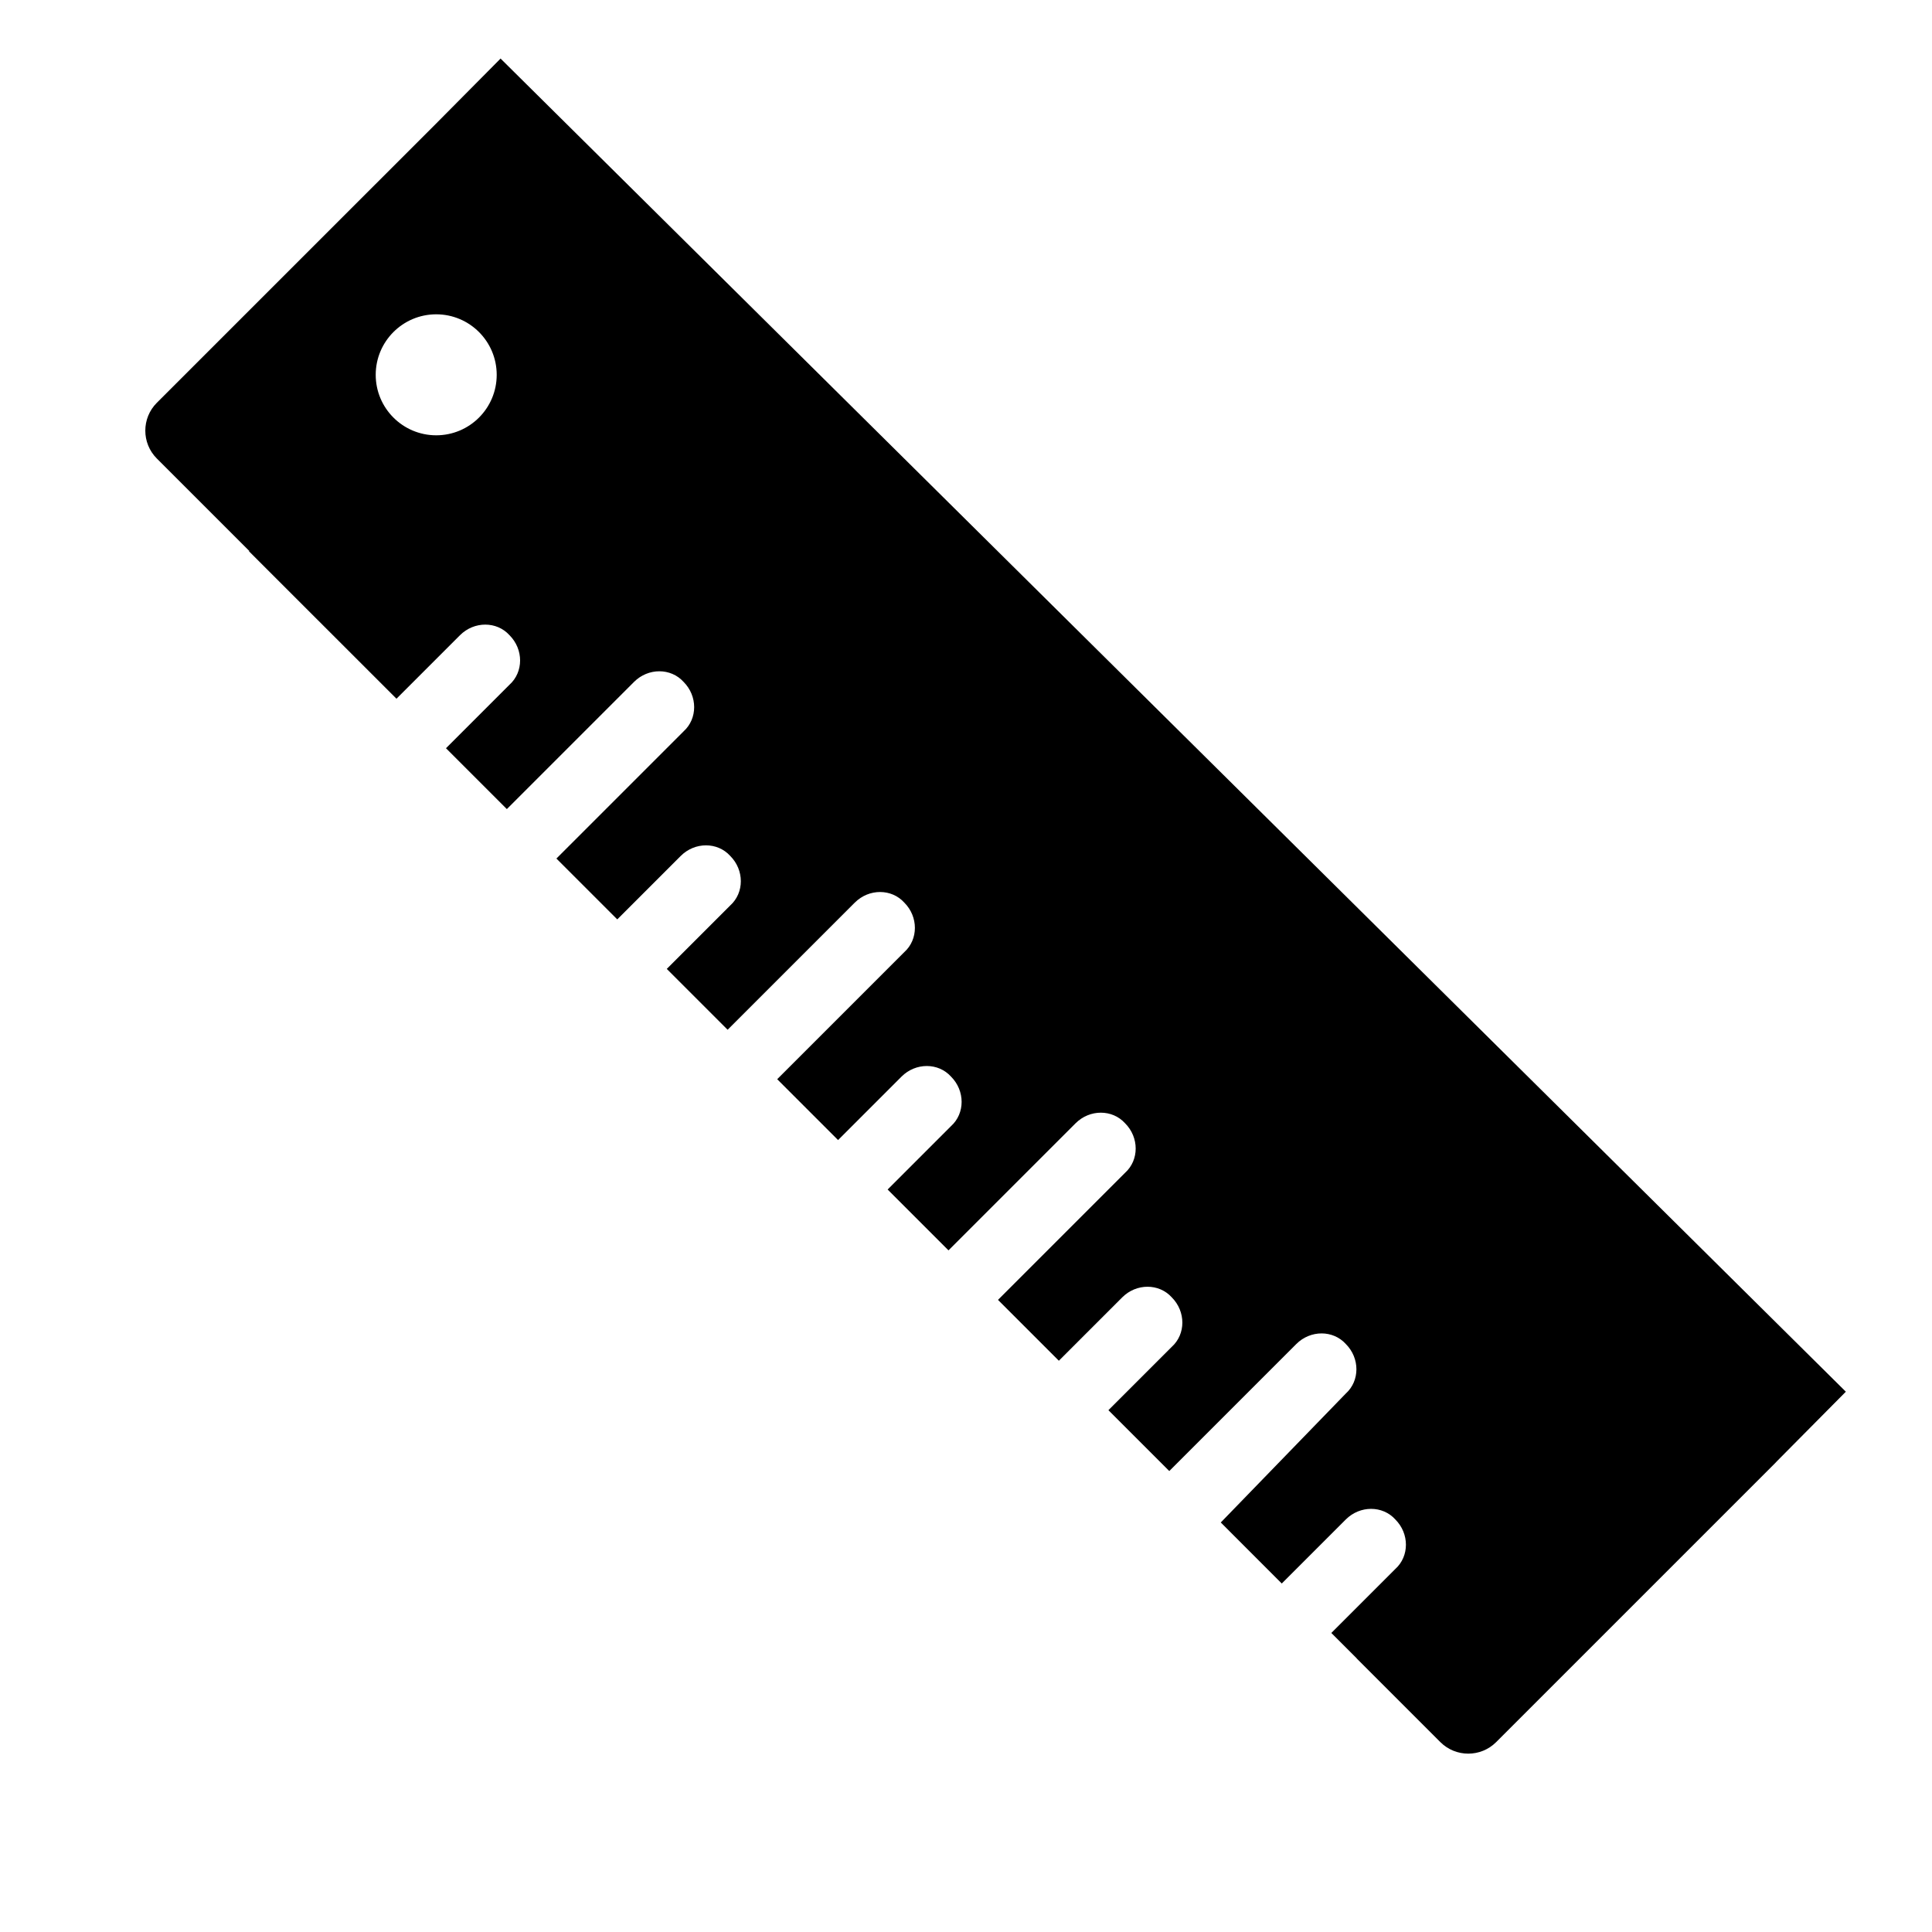 <!-- Generated by IcoMoon.io -->
<svg version="1.1" xmlns="http://www.w3.org/2000/svg" width="32" height="32" viewBox="0 0 32 32">
<title>measure-distance</title>
<path d="M8.289 0.972l-1.069 1.078c-0 0-0 0-0 0l-4.622 4.621c-0.255 0.255-0.255 0.669-0 0.924l1.531 1.531-0.005 0.005 2.443 2.442 1.052-1.052c0.234-0.234 0.609-0.234 0.82 0 0.234 0.234 0.234 0.609 0 0.82l-1.052 1.052 1.008 1.008 2.107-2.107c0.234-0.234 0.609-0.234 0.82 0 0.234 0.234 0.234 0.609 0 0.82l-2.106 2.106 1.008 1.008 1.051-1.051c0.234-0.234 0.609-0.234 0.82 0 0.234 0.234 0.234 0.609 0 0.82l-1.051 1.051 1.008 1.008 2.106-2.106c0.234-0.234 0.609-0.234 0.82 0 0.234 0.234 0.234 0.609 0 0.82l-2.105 2.105 1.008 1.008 1.051-1.051c0.234-0.234 0.609-0.234 0.82 0 0.234 0.234 0.234 0.609 0 0.82l-1.050 1.050 1.008 1.008 2.105-2.105c0.234-0.234 0.609-0.234 0.82 0 0.234 0.234 0.234 0.609 0 0.82l-2.105 2.105 1.008 1.008 1.050-1.050c0.234-0.234 0.609-0.234 0.82 0 0.234 0.234 0.234 0.609 0 0.82l-1.049 1.049 1.008 1.008 2.104-2.104c0.234-0.234 0.609-0.234 0.82 0 0.234 0.234 0.234 0.609 0 0.82l-2.071 2.136 1.010 1.011 1.061-1.061c0.234-0.234 0.609-0.234 0.82 0 0.234 0.234 0.234 0.609 0 0.82l-1.060 1.060 0.421 0.421-0.001 0.001 1.386 1.386c0.254 0.254 0.669 0.255 0.924 0l4.622-4.622c0.010-0.010 0.020-0.021 0.030-0.032l1.14-1.15-22.284-22.083zM7.225 5.206c0.553 0 1.002 0.449 1.002 1.002s-0.448 1.002-1.002 1.002c-0.553 0-1.002-0.449-1.002-1.002s0.449-1.002 1.002-1.002z"></path>
</svg>
